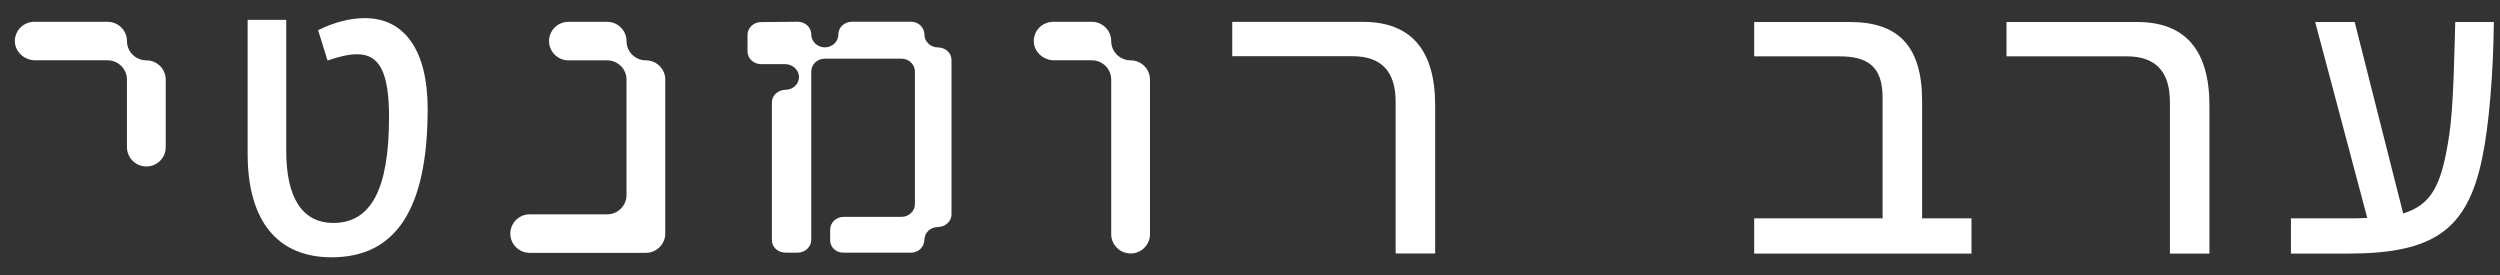 <svg width="109" height="12" viewBox="0 0 109 12" fill="none" xmlns="http://www.w3.org/2000/svg">
<rect x="0" y="0" width="109" height="12" fill="#333333" stroke="none"/>
<path d="M92.729 2.457H87.483V0.959H93.179C95.274 0.959 96.331 2.185 96.331 4.597V11.056H94.608V4.442C94.608 3.119 93.982 2.457 92.729 2.457Z" fill="white"/>
<path d="M76.483 9.52H82.081V4.247C82.081 2.924 81.455 2.457 80.202 2.457H76.483V0.959H80.653C82.747 0.959 83.804 1.99 83.804 4.403V9.52H85.957V11.056H76.483V9.52Z" fill="white"/>
<path d="M99.885 9.52H102.41C102.703 9.52 102.958 9.52 103.212 9.5L100.942 0.959H102.664L104.778 9.306C105.992 8.936 106.422 8.099 106.735 6.212C106.892 5.337 106.97 4.111 107.029 1.718L107.049 0.959H108.732C108.712 3.158 108.517 5.531 108.223 6.893C107.577 10.025 106.109 11.056 102.371 11.056H99.885V9.52Z" fill="white"/>
<path d="M58.971 2.451H53.726V0.953H59.422C61.516 0.953 62.573 2.178 62.573 4.591V11.05H60.85V4.435C60.85 3.112 60.224 2.451 58.971 2.451Z" fill="white"/>
<path d="M10.797 6.704V0.867H12.48V6.587C12.48 8.63 13.185 9.72 14.535 9.72C16.18 9.72 16.962 8.241 16.962 5.109C16.962 3.163 16.552 2.365 15.573 2.365C15.22 2.365 14.79 2.463 14.281 2.638L13.87 1.315C14.575 0.965 15.279 0.79 15.905 0.79C17.648 0.79 18.646 2.21 18.646 4.739C18.646 9.097 17.276 11.218 14.457 11.218C12.089 11.218 10.797 9.622 10.797 6.704Z" fill="white"/>
<path d="M29.005 3.471V10.185C29.005 10.416 28.91 10.626 28.756 10.778C28.603 10.93 28.393 11.024 28.16 11.024H23.095C22.628 11.024 22.25 10.648 22.25 10.185C22.25 9.953 22.345 9.744 22.498 9.591C22.651 9.439 22.862 9.345 23.095 9.345H26.471C26.705 9.345 26.915 9.251 27.068 9.098C27.222 8.946 27.316 8.737 27.316 8.505V3.471C27.316 3.239 27.222 3.03 27.068 2.877C26.915 2.725 26.705 2.631 26.471 2.631H24.783C24.317 2.631 23.938 2.255 23.938 1.791C23.938 1.559 24.033 1.35 24.186 1.198C24.34 1.045 24.55 0.951 24.783 0.951H26.471C26.705 0.951 26.915 1.045 27.068 1.198C27.222 1.35 27.316 1.559 27.316 1.791C27.316 2.255 27.695 2.631 28.161 2.631C28.394 2.631 28.605 2.725 28.758 2.877C28.912 3.03 29.006 3.239 29.006 3.471H29.005Z" fill="white"/>
<path d="M6.38 7.257C5.913 7.257 5.535 6.88 5.535 6.417V3.469C5.535 3.237 5.44 3.028 5.287 2.876C5.134 2.723 4.923 2.629 4.69 2.629H1.532C1.051 2.629 0.63 2.237 0.648 1.76C0.656 1.542 0.749 1.342 0.894 1.198C1.048 1.045 1.258 0.951 1.491 0.951H4.692C4.925 0.951 5.135 1.045 5.289 1.198C5.442 1.35 5.536 1.559 5.536 1.791C5.536 2.255 5.915 2.631 6.381 2.631C6.615 2.631 6.825 2.725 6.978 2.877C7.132 3.03 7.226 3.239 7.226 3.471V6.418C7.226 6.882 6.848 7.258 6.381 7.258L6.38 7.257Z" fill="white"/>
<path d="M41.485 2.618V9.35C41.485 9.658 41.215 9.894 40.889 9.898C40.563 9.901 40.307 10.147 40.304 10.452C40.3 10.757 40.051 11.016 39.726 11.016H36.761C36.448 11.016 36.195 10.776 36.195 10.48V10.014C36.195 9.706 36.459 9.455 36.785 9.455H39.301C39.627 9.455 39.891 9.205 39.891 8.896V3.118C39.891 2.809 39.627 2.558 39.301 2.558H35.962C35.636 2.558 35.371 2.808 35.371 3.118V10.455C35.371 10.763 35.107 11.015 34.781 11.015H34.246C33.919 11.013 33.655 10.78 33.655 10.47V4.463C33.655 4.155 33.924 3.918 34.251 3.915C34.577 3.912 34.836 3.664 34.836 3.356C34.836 3.048 34.557 2.796 34.229 2.796H33.182C32.856 2.796 32.592 2.547 32.592 2.237V1.522C32.592 1.214 32.856 0.963 33.182 0.963L34.779 0.948C35.102 0.948 35.376 1.193 35.371 1.498C35.366 1.803 35.632 2.065 35.962 2.065C36.291 2.065 36.557 1.811 36.552 1.498C36.547 1.193 36.821 0.948 37.144 0.948H39.728C40.054 0.948 40.304 1.203 40.305 1.512C40.309 1.817 40.568 2.065 40.891 2.067C41.217 2.069 41.486 2.305 41.486 2.615L41.485 2.618Z" fill="white"/>
<path d="M49.294 11.05C48.828 11.05 48.449 10.674 48.449 10.21V3.469C48.449 3.237 48.355 3.028 48.201 2.876C48.048 2.723 47.838 2.629 47.604 2.629H45.957C45.476 2.629 45.055 2.237 45.073 1.76C45.081 1.542 45.174 1.342 45.319 1.198C45.472 1.045 45.683 0.951 45.916 0.951H47.604C47.838 0.951 48.048 1.045 48.201 1.198C48.355 1.35 48.449 1.559 48.449 1.791C48.449 2.255 48.828 2.631 49.294 2.631C49.527 2.631 49.738 2.725 49.891 2.877C50.044 3.03 50.139 3.239 50.139 3.471V10.212C50.139 10.676 49.761 11.052 49.294 11.052V11.05Z" fill="white"/>
</svg>
